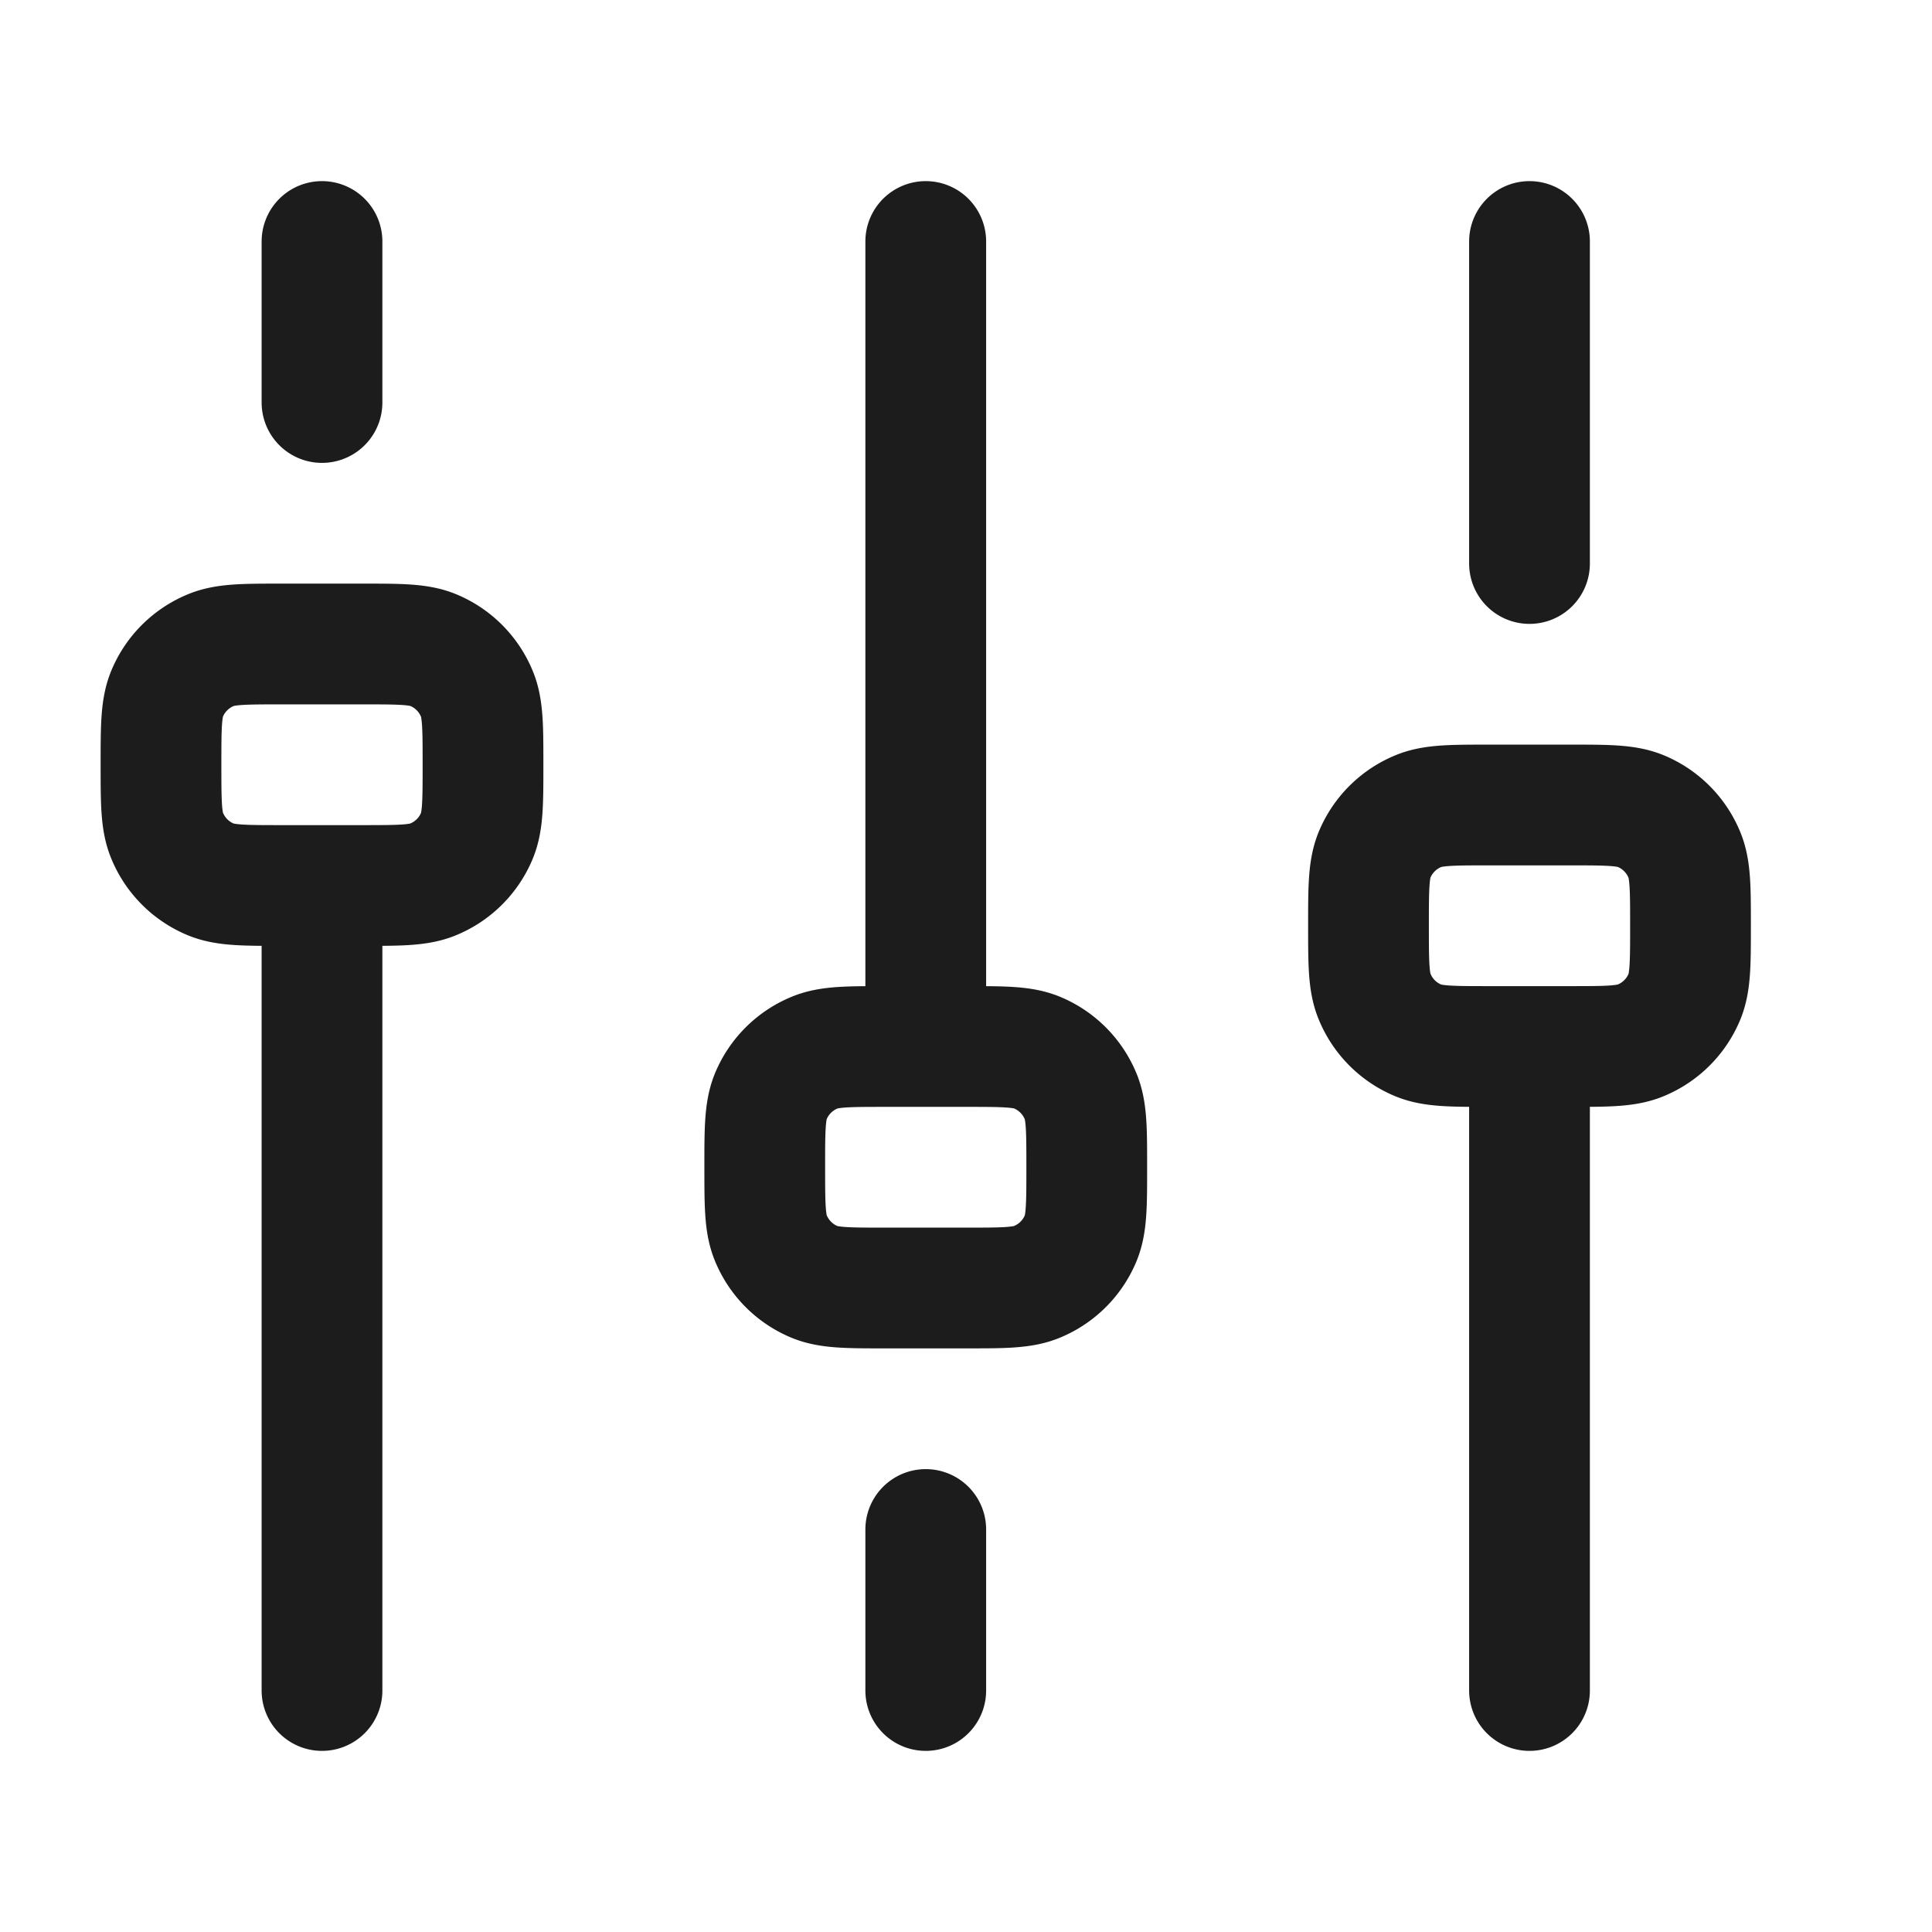 <svg xmlns="http://www.w3.org/2000/svg" width="24" height="24" fill="none" viewBox="0 0 24 24">
  <path stroke="#1B1C1B" stroke-linecap="round" stroke-linejoin="round" stroke-width="1.5" d="M4 11v10m15-8v8m0-18v4m-7.5-4v10M4 3v2m7.5 14v2M2 9.5c0-.466 0-.699.076-.883a1 1 0 0 1 .541-.54C2.801 8 3.034 8 3.5 8h1c.466 0 .699 0 .883.076a1 1 0 0 1 .54.541C6 8.801 6 9.034 6 9.5s0 .699-.076.883a1 1 0 0 1-.541.54C5.199 11 4.966 11 4.5 11h-1c-.466 0-.699 0-.883-.076a1 1 0 0 1-.54-.541C2 10.199 2 9.966 2 9.5Zm15 2c0-.466 0-.699.076-.883a1 1 0 0 1 .541-.54c.184-.077.417-.077.883-.077h1c.466 0 .699 0 .883.076a1 1 0 0 1 .54.541c.077.184.077.417.077.883s0 .699-.076.883a1 1 0 0 1-.541.54c-.184.077-.417.077-.883.077h-1c-.466 0-.699 0-.883-.076a1 1 0 0 1-.54-.541C17 12.199 17 11.966 17 11.5Zm-7.5 3c0-.466 0-.699.076-.883a1 1 0 0 1 .541-.54C10.301 13 10.534 13 11 13h1c.466 0 .699 0 .883.076a1 1 0 0 1 .54.541c.077.184.077.417.077.883s0 .699-.076.883a1 1 0 0 1-.541.54C12.699 16 12.466 16 12 16h-1c-.466 0-.699 0-.883-.076a1 1 0 0 1-.54-.541c-.077-.184-.077-.417-.077-.883Z"/>
</svg>
